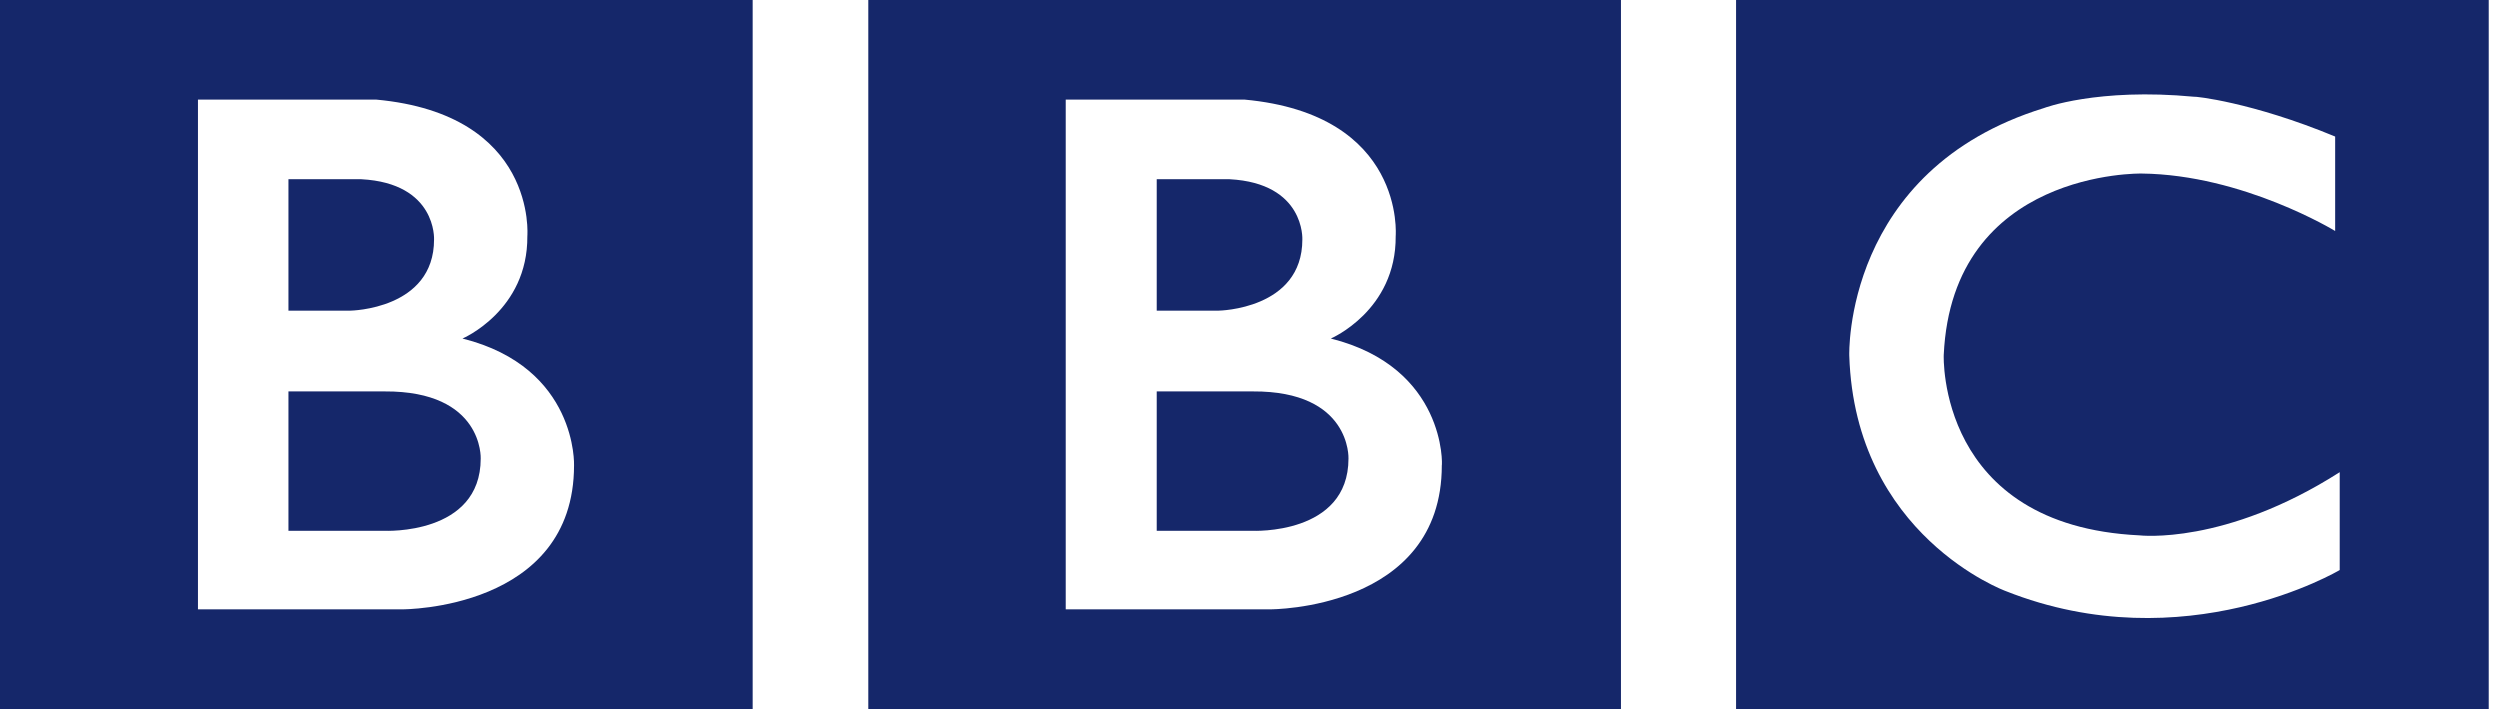 <svg width="148" height="42" viewBox="0 0 148 42" fill="none" xmlns="http://www.w3.org/2000/svg">
<g id="Group 1000004249">
<path id="Vector" d="M79.83 27.146C79.83 31.693 74.139 31.423 74.139 31.423H68.478V23.172H74.17C79.998 23.139 79.83 27.146 79.83 27.146ZM68.478 10.61H72.789C77.267 10.847 77.099 14.179 77.099 14.179C77.099 18.321 72.149 18.39 72.149 18.39H68.478V10.61ZM78.785 20.041C78.785 20.041 82.658 18.39 82.625 13.978C82.625 13.978 83.231 6.771 73.665 5.895H63.091V36.072H75.216C75.216 36.072 85.355 36.105 85.355 27.551C85.386 27.584 85.623 21.758 78.785 20.041ZM51.403 0H95.961V42H51.403V0Z" fill="#15276A"/>
<path id="Vector_2" d="M28.458 27.146C28.458 31.693 22.767 31.423 22.767 31.423H17.076V23.172H22.767C28.628 23.139 28.458 27.146 28.458 27.146ZM17.076 10.61H21.386C25.865 10.847 25.696 14.179 25.696 14.179C25.696 18.321 20.747 18.39 20.747 18.39H17.076V10.61ZM27.38 20.041C27.38 20.041 31.253 18.39 31.219 13.978C31.219 13.978 31.826 6.771 22.26 5.895H11.719V36.072H23.844C23.844 36.072 33.983 36.105 33.983 27.551C33.983 27.584 34.218 21.758 27.38 20.041ZM0 0H44.558V42H0V0Z" fill="#15276A"/>
<path id="Vector_3" d="M138.241 8.083V13.675C138.241 13.675 132.784 10.34 126.79 10.274C126.79 10.274 115.573 10.037 115.069 21.017C115.069 21.017 114.664 31.12 126.655 31.693C126.655 31.693 131.706 32.299 138.511 27.953V33.746C138.511 33.746 129.35 39.203 118.74 34.992C118.74 34.992 109.814 31.726 109.477 21.05C109.477 21.05 109.108 10.07 120.997 6.399C120.997 6.399 124.163 5.187 129.888 5.727C129.888 5.693 133.288 6.03 138.241 8.083ZM102.775 42H147.333V0H102.775V42Z" fill="#15276A"/>
</g>
</svg>
